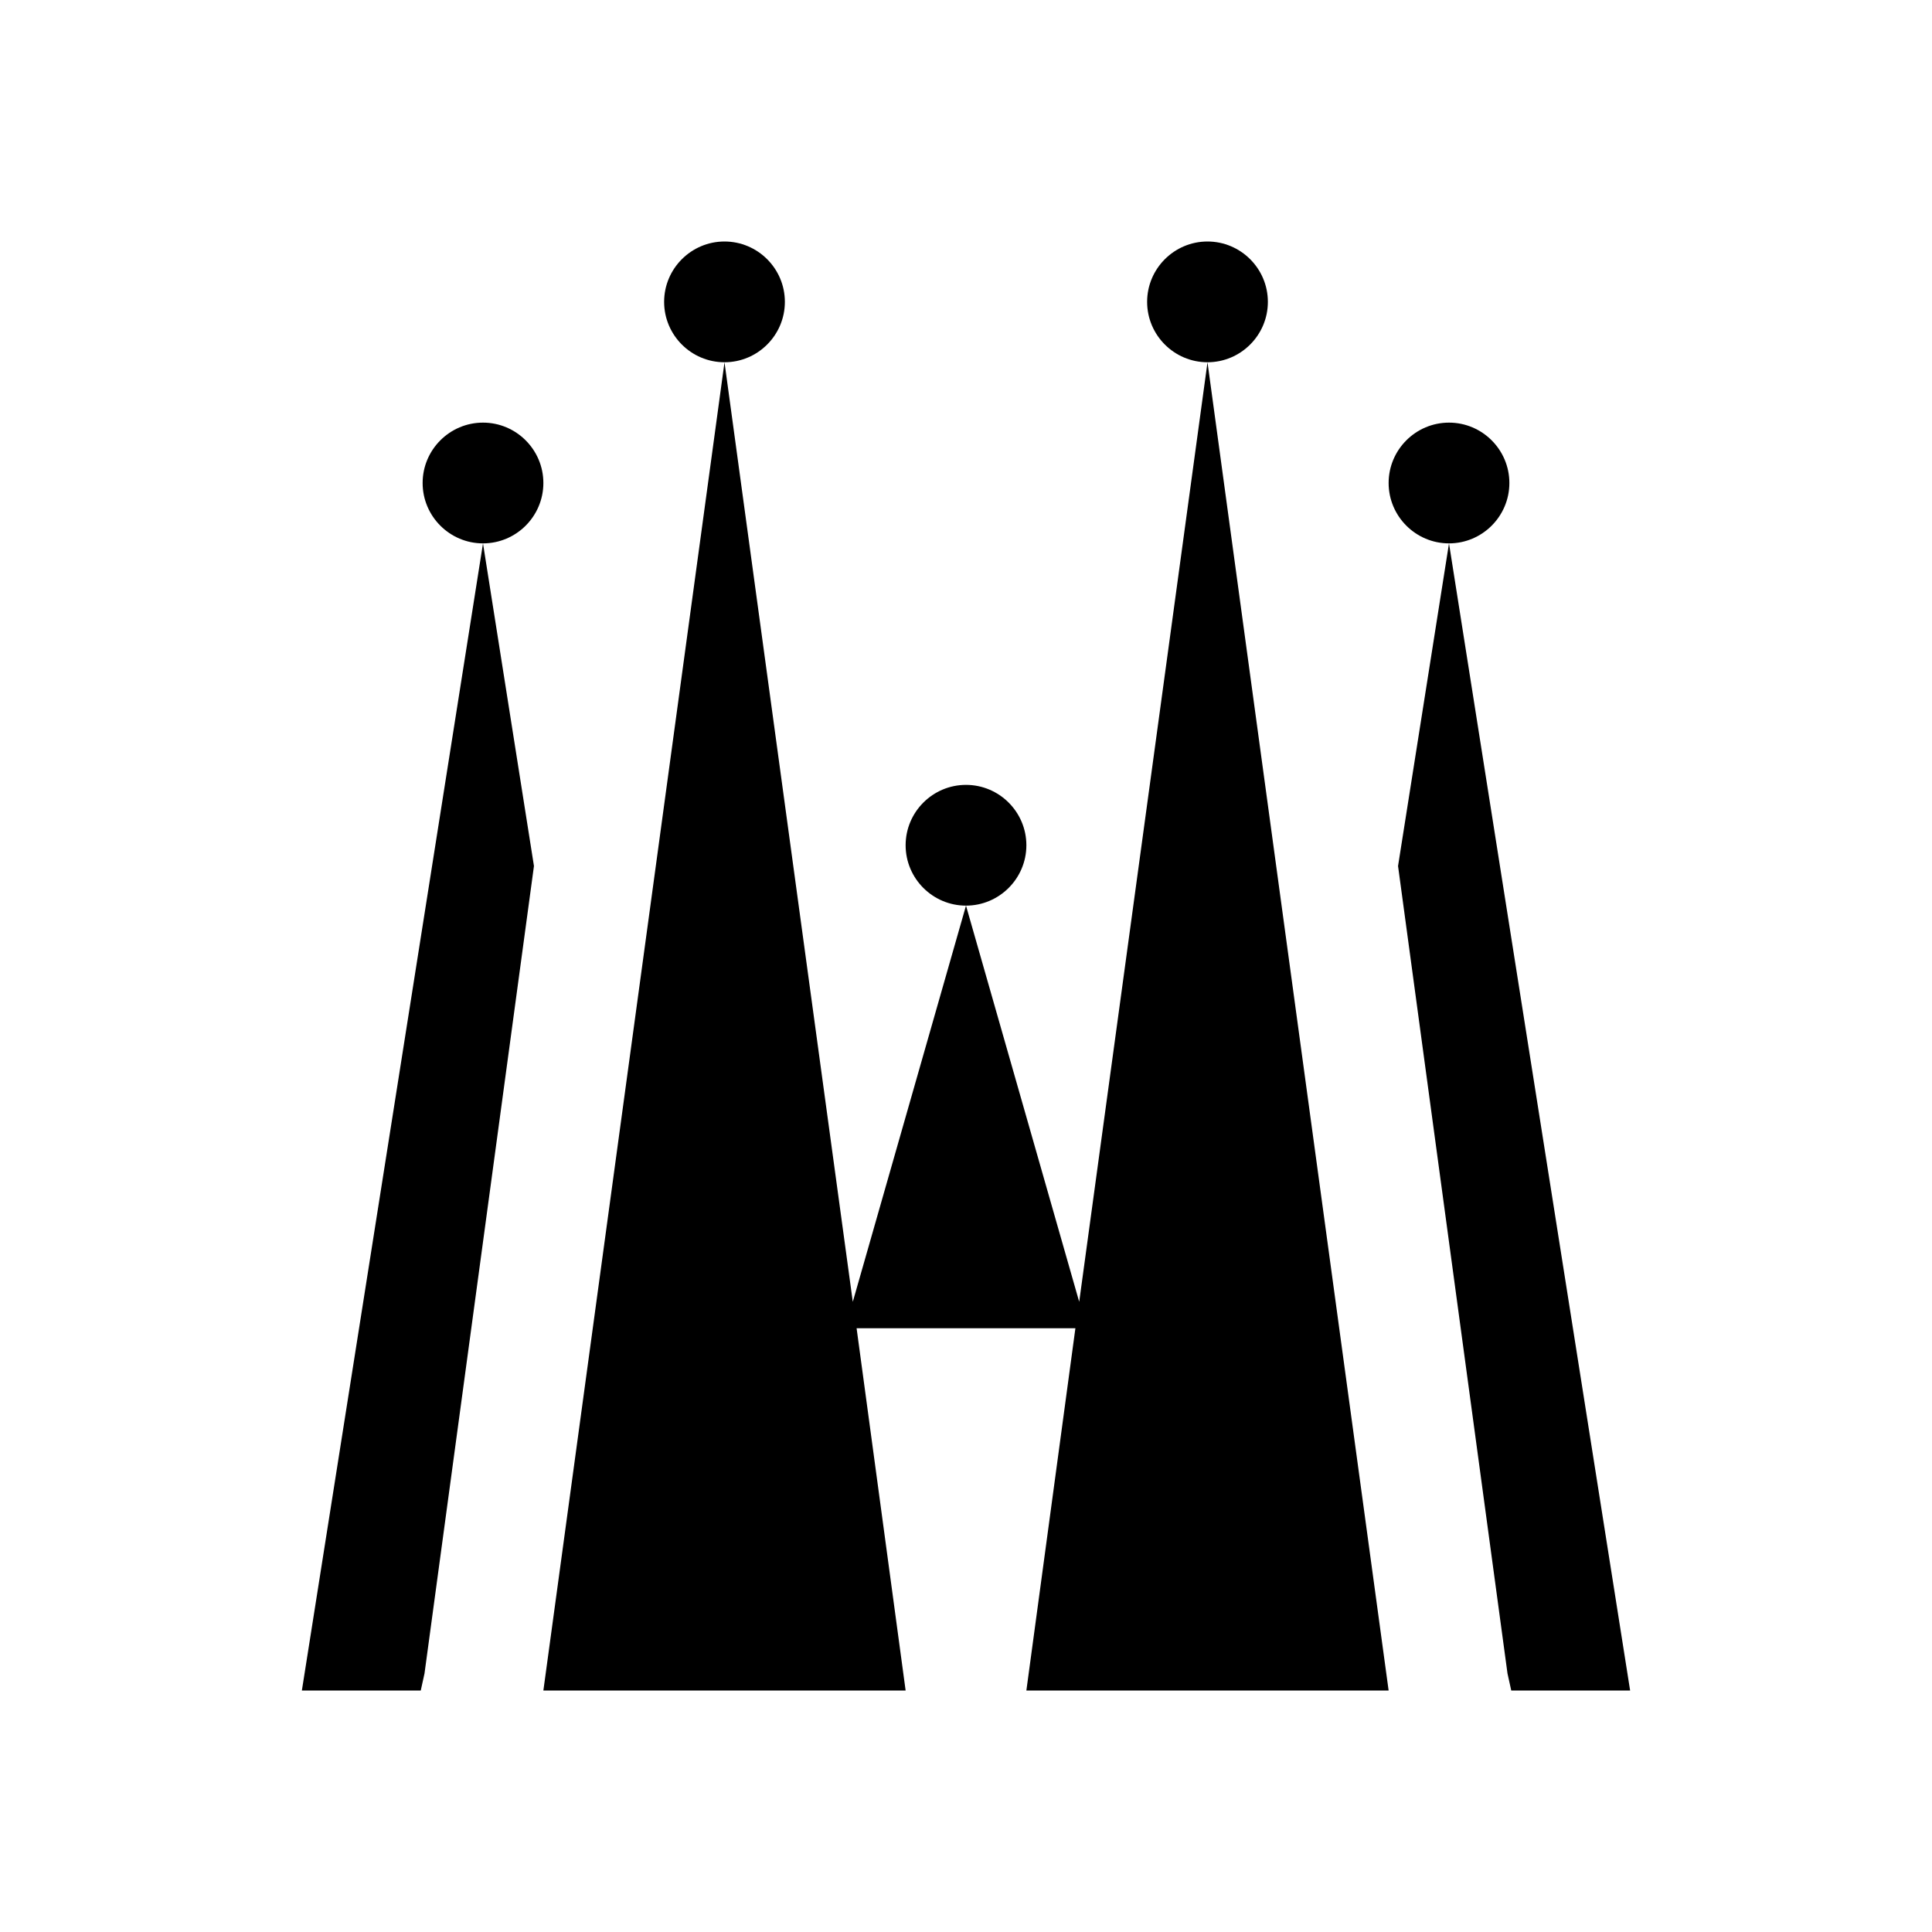 <?xml version="1.0" encoding="UTF-8"?>
<svg xmlns="http://www.w3.org/2000/svg" xmlns:xlink="http://www.w3.org/1999/xlink" viewBox="0 0 32 32" version="1.1">
<g>
<path d="M 12 4 C 11.449 4 11 4.449 11 5 C 11 5.551 11.449 6 12 6 C 12.551 6 13 5.551 13 5 C 13 4.449 12.551 4 12 4 Z M 12 6 L 9 28 L 15 28 L 14.188 22 L 17.812 22 L 17 28 L 23 28 L 20 6 L 17.875 21.562 L 16 15 L 14.125 21.562 Z M 16 15 C 16.551 15 17 14.551 17 14 C 17 13.449 16.551 13 16 13 C 15.449 13 15 13.449 15 14 C 15 14.551 15.449 15 16 15 Z M 20 6 C 20.551 6 21 5.551 21 5 C 21 4.449 20.551 4 20 4 C 19.449 4 19 4.449 19 5 C 19 5.551 19.449 6 20 6 Z M 8 7 C 7.449 7 7 7.449 7 8 C 7 8.551 7.449 9 8 9 C 8.551 9 9 8.551 9 8 C 9 7.449 8.551 7 8 7 Z M 8 9 L 5 28 L 6.969 28 L 7.031 27.719 L 8.844 14.344 Z M 24 7 C 23.449 7 23 7.449 23 8 C 23 8.551 23.449 9 24 9 C 24.551 9 25 8.551 25 8 C 25 7.449 24.551 7 24 7 Z M 24 9 L 23.156 14.344 L 24.969 27.719 L 25.031 28 L 27 28 Z "></path>
</g>
</svg>
